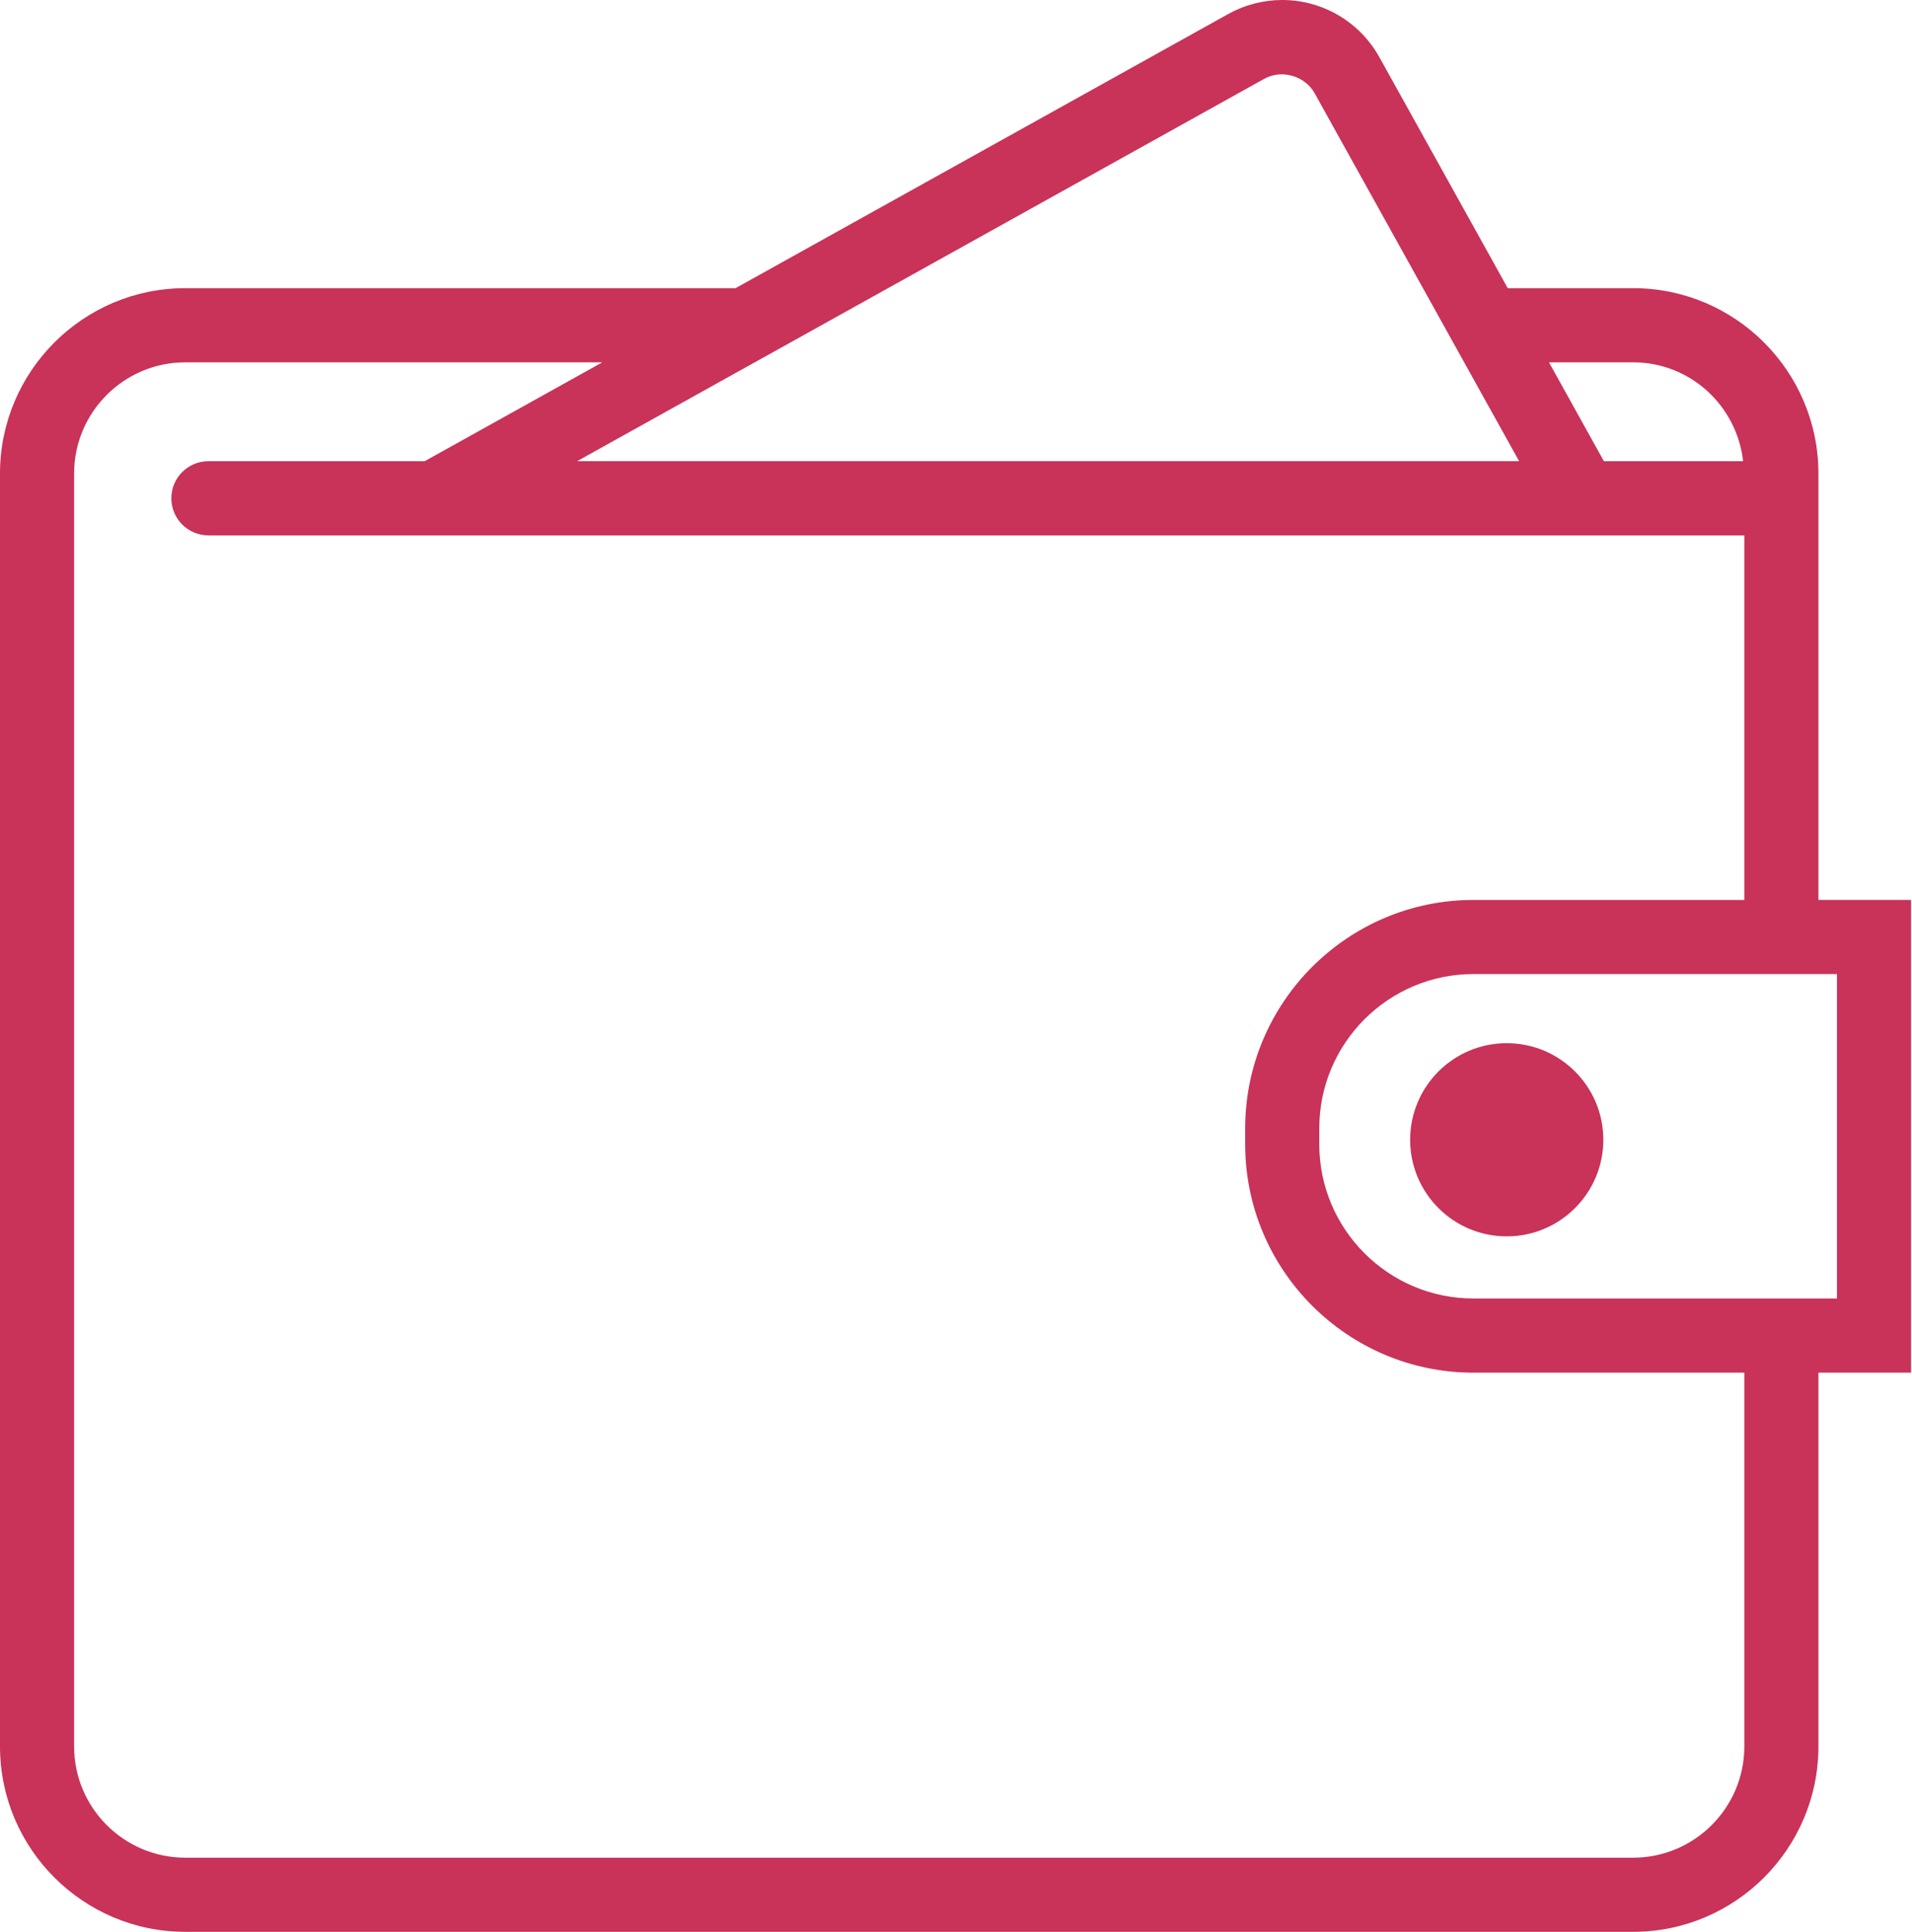<svg width="97" height="98" viewBox="0 0 97 98" version="1.1" xmlns="http://www.w3.org/2000/svg" xmlns:xlink="http://www.w3.org/1999/xlink">
<title>icon_wallet_2</title>
<desc>Created using Figma</desc>
<g id="Canvas" transform="translate(-1906 90)">
<g id="icon_wallet_2">
<g id="Vector">
<use xlink:href="#path0_fill" transform="translate(1906 -90)" fill="#C93259"/>
</g>
<g id="Ellipse 5">
<use xlink:href="#path1_fill" transform="translate(1977.54 -37.08)" fill="#C93259"/>
</g>
</g>
</g>
<defs>
<path id="path0_fill" d="M 96.952 45.652L 92.253 45.652L 92.253 24.023C 92.253 18.838 88.037 14.619 82.855 14.619L 76.491 14.619L 69.979 2.902C 68.986 1.111 67.097 0 65.049 0C 64.094 0 63.147 0.246 62.31 0.711L 37.316 14.619L 9.398 14.619C 4.216 14.619 0 18.838 0 24.023L 0 88.596C 0 93.781 4.216 98 9.398 98L 82.855 98C 88.037 98 92.253 93.781 92.253 88.596L 92.253 69.632L 96.952 69.632L 96.952 45.652ZM 82.855 18.381C 85.75 18.381 88.114 20.581 88.432 23.397L 81.369 23.397L 78.583 18.381L 82.855 18.381ZM 64.139 3.998C 65.02 3.504 66.207 3.85 66.693 4.728L 77.068 23.395L 29.279 23.395L 64.139 3.998ZM 88.494 88.596C 88.494 91.707 85.964 94.239 82.855 94.239L 9.398 94.239C 6.289 94.239 3.759 91.707 3.759 88.596L 3.759 24.023C 3.759 20.913 6.289 18.381 9.398 18.381L 30.557 18.381L 21.543 23.397L 10.572 23.397C 9.533 23.397 8.693 24.239 8.693 25.278C 8.693 26.316 9.533 27.159 10.572 27.159L 14.783 27.159L 83.459 27.159L 88.494 27.159L 88.494 45.654L 74.749 45.654C 68.366 45.654 63.171 50.853 63.171 57.24L 63.171 58.049C 63.171 64.436 68.366 69.634 74.749 69.634L 88.494 69.634L 88.494 88.596ZM 93.193 65.871L 92.253 65.871L 74.749 65.871C 70.437 65.871 66.93 62.361 66.93 58.047L 66.93 57.238C 66.93 52.923 70.437 49.413 74.749 49.413L 92.253 49.413L 93.193 49.413L 93.193 65.871ZM 80.506 57.797C 80.506 60.091 78.649 61.949 76.356 61.949C 74.063 61.949 72.206 60.091 72.206 57.797C 72.206 55.502 74.063 53.644 76.356 53.644C 78.649 53.644 80.506 55.504 80.506 57.797Z"/>
<path id="path1_fill" d="M 9.8 4.9C 9.8 7.606 7.606 9.8 4.9 9.8C 2.194 9.8 0 7.606 0 4.9C 0 2.194 2.194 0 4.9 0C 7.606 0 9.8 2.194 9.8 4.9Z"/>
</defs>
</svg>
